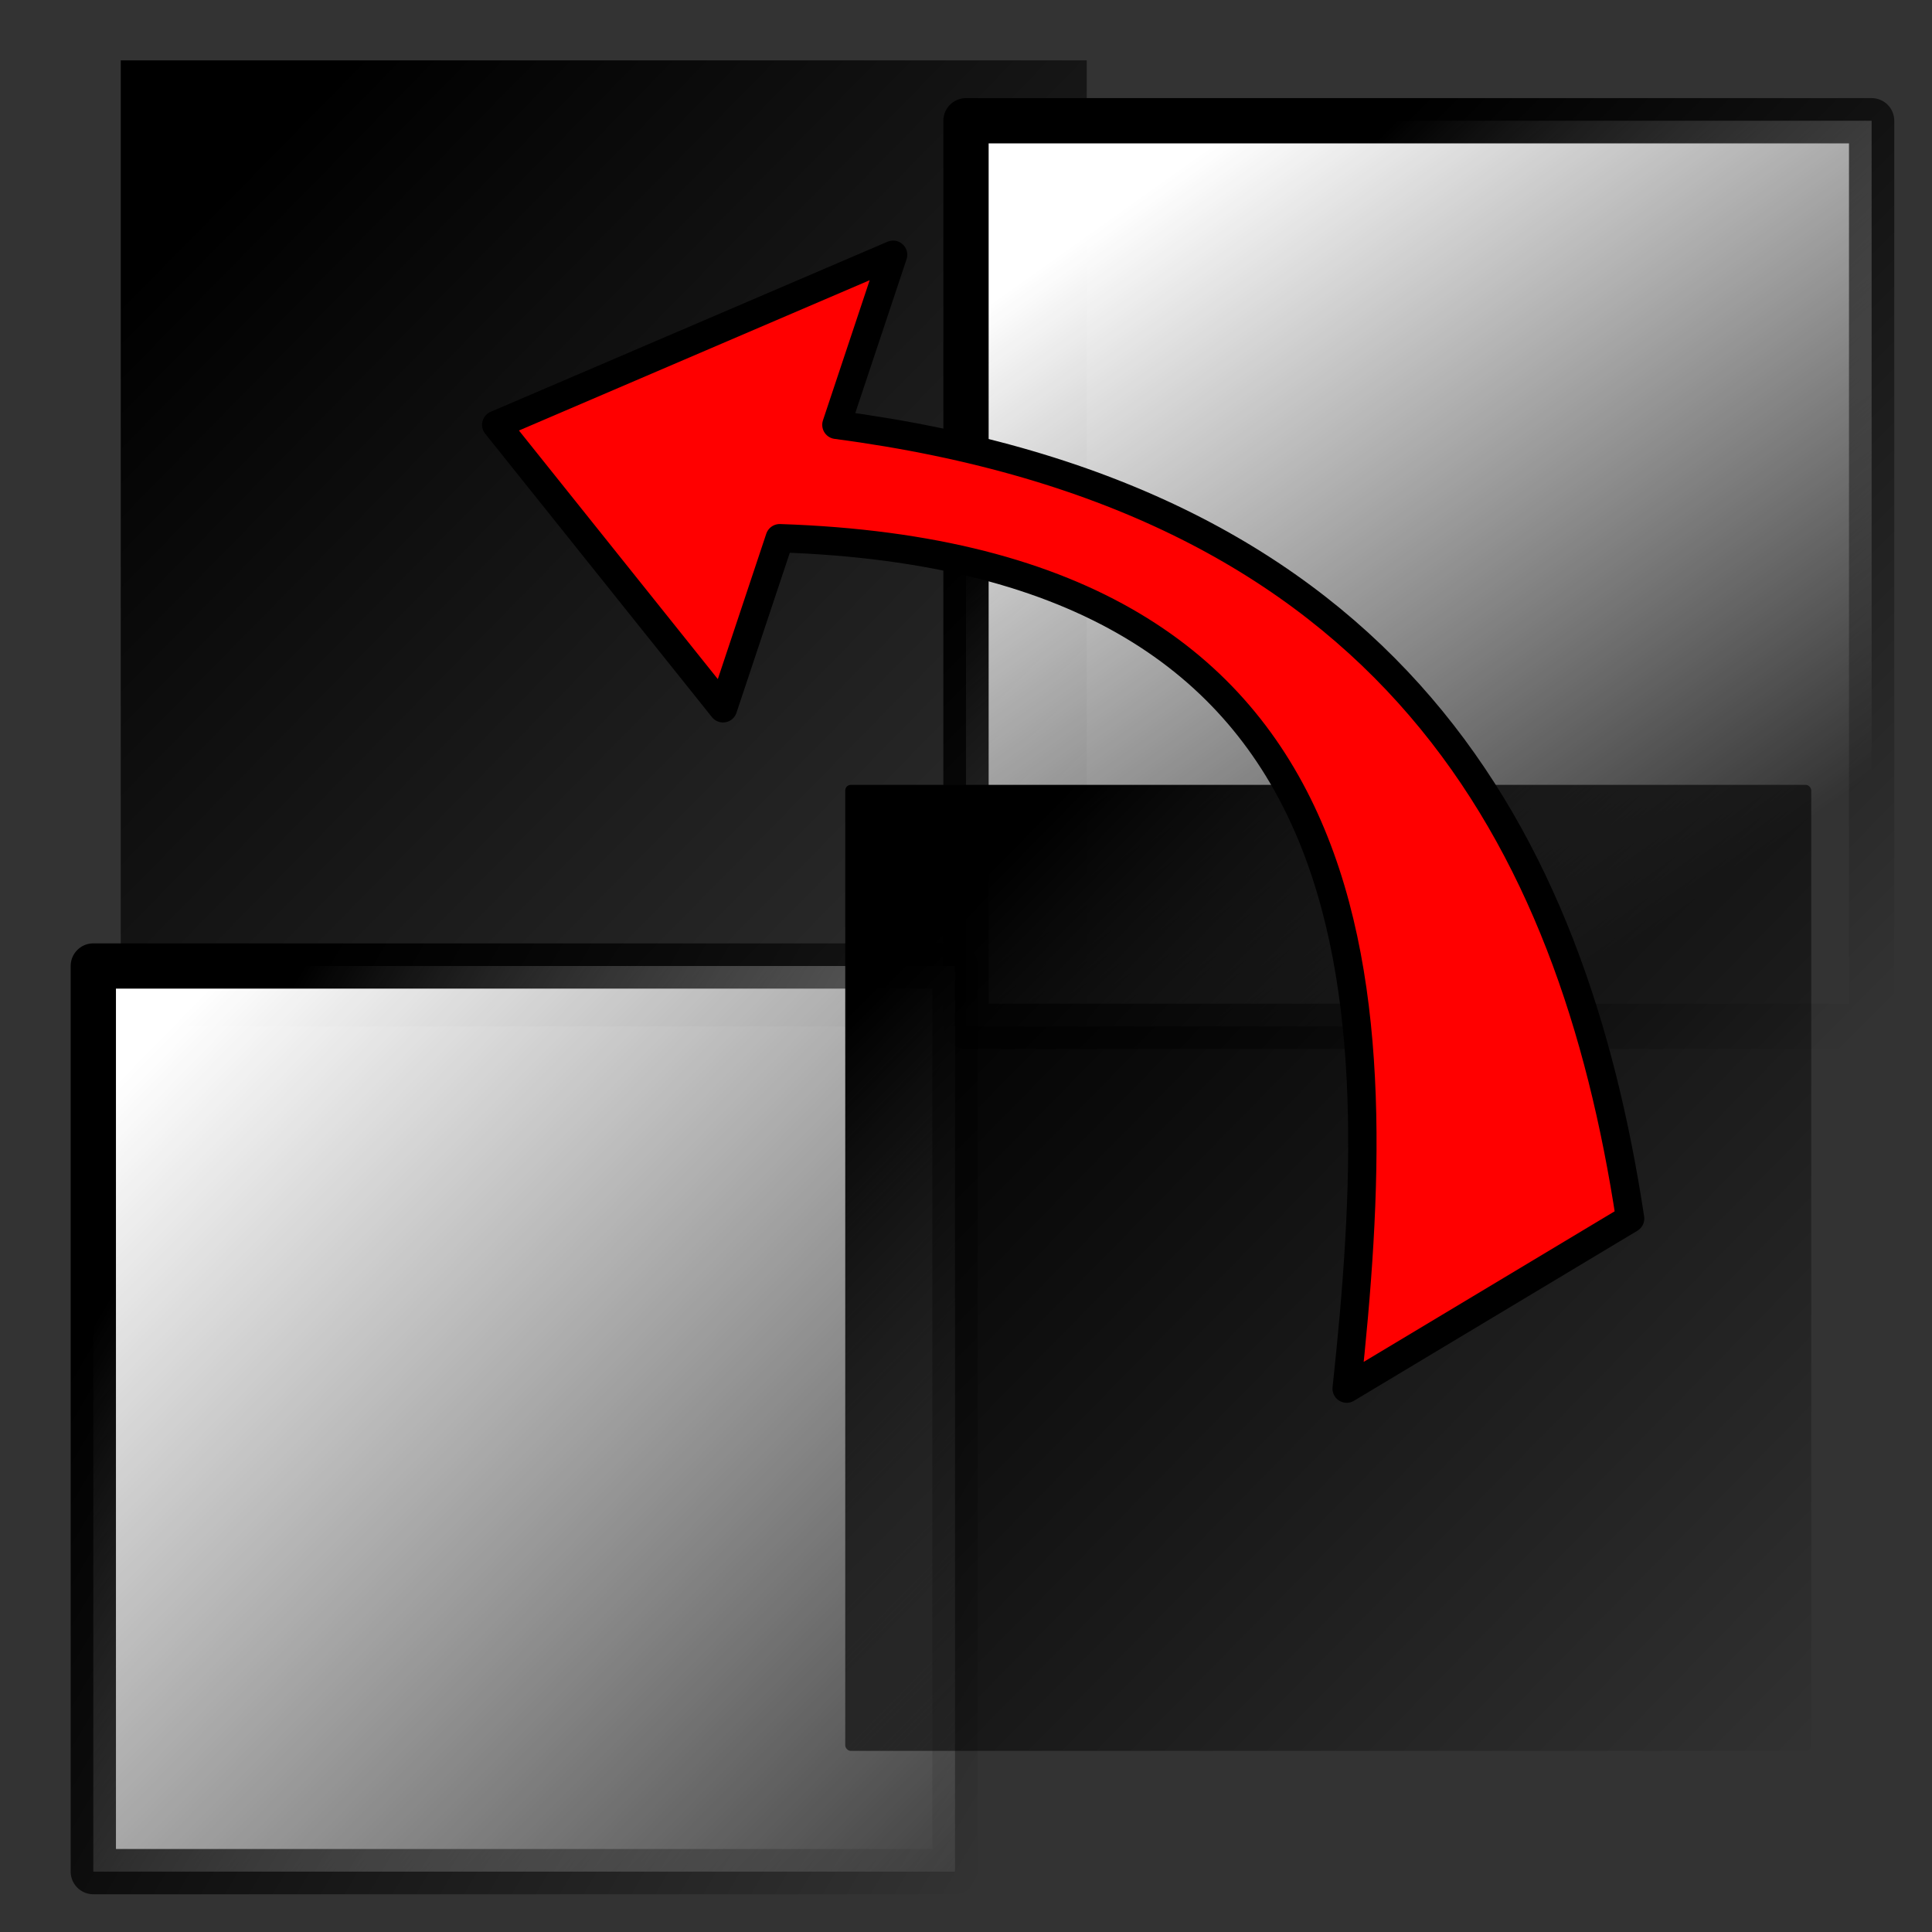 <?xml version="1.0" encoding="UTF-8" standalone="no"?>
<!-- Created with Inkscape (http://www.inkscape.org/) -->
<svg
   xmlns:dc="http://purl.org/dc/elements/1.1/"
   xmlns:cc="http://web.resource.org/cc/"
   xmlns:rdf="http://www.w3.org/1999/02/22-rdf-syntax-ns#"
   xmlns:svg="http://www.w3.org/2000/svg"
   xmlns="http://www.w3.org/2000/svg"
   xmlns:xlink="http://www.w3.org/1999/xlink"
   xmlns:sodipodi="http://sodipodi.sourceforge.net/DTD/sodipodi-0.dtd"
   xmlns:inkscape="http://www.inkscape.org/namespaces/inkscape"
   width="64px"
   height="64px"
   id="svg1872"
   sodipodi:version="0.32"
   inkscape:version="0.44"
   sodipodi:docbase="/home/maurizio/kboard/icons"
   sodipodi:docname="prefBoard.svg">
  <rect width="100%" height="100%" fill="#333333" stroke="none"/>
  <defs
     id="defs1874">
    <linearGradient
       inkscape:collect="always"
       id="linearGradient3122">
      <stop
         style="stop-color:black;stop-opacity:1;"
         offset="0"
         id="stop3124" />
      <stop
         style="stop-color:black;stop-opacity:0;"
         offset="1"
         id="stop3126" />
    </linearGradient>
    <linearGradient
       id="linearGradient2925">
      <stop
         id="stop2927"
         offset="0"
         style="stop-color:white;stop-opacity:1;" />
      <stop
         id="stop2929"
         offset="1"
         style="stop-color:white;stop-opacity:0;" />
    </linearGradient>
    <linearGradient
       id="linearGradient2902">
      <stop
         style="stop-color:black;stop-opacity:1;"
         offset="0"
         id="stop2904" />
      <stop
         style="stop-color:black;stop-opacity:0;"
         offset="1"
         id="stop2906" />
    </linearGradient>
    <linearGradient
       inkscape:collect="always"
       xlink:href="#linearGradient2902"
       id="linearGradient2908"
       x1="31.6"
       y1="32.043"
       x2="60.9"
       y2="60.842"
       gradientUnits="userSpaceOnUse"
       gradientTransform="translate(0,-2)" />
    <linearGradient
       inkscape:collect="always"
       xlink:href="#linearGradient2902"
       id="linearGradient2915"
       gradientUnits="userSpaceOnUse"
       x1="31.6"
       y1="32.043"
       x2="60.9"
       y2="60.842"
       gradientTransform="translate(-24,-26)" />
    <linearGradient
       inkscape:collect="always"
       xlink:href="#linearGradient2925"
       id="linearGradient2919"
       gradientUnits="userSpaceOnUse"
       gradientTransform="translate(4,-24)"
       x1="31.6"
       y1="32.043"
       x2="48.815"
       y2="56.214" />
    <linearGradient
       inkscape:collect="always"
       xlink:href="#linearGradient2925"
       id="linearGradient2923"
       gradientUnits="userSpaceOnUse"
       gradientTransform="translate(-26,2)"
       x1="31.6"
       y1="32.043"
       x2="60.9"
       y2="60.842" />
    <linearGradient
       inkscape:collect="always"
       xlink:href="#linearGradient3122"
       id="linearGradient3128"
       x1="1.25"
       y1="47"
       x2="31.295"
       y2="64.636"
       gradientUnits="userSpaceOnUse" />
    <linearGradient
       inkscape:collect="always"
       xlink:href="#linearGradient3122"
       id="linearGradient3130"
       x1="31.25"
       y1="19"
       x2="54.205"
       y2="41.909"
       gradientUnits="userSpaceOnUse" />
  </defs>
  <sodipodi:namedview
     id="base"
     pagecolor="#ffffff"
     bordercolor="#666666"
     borderopacity="1.0"
     inkscape:pageopacity="0.0"
     inkscape:pageshadow="2"
     inkscape:zoom="5.5"
     inkscape:cx="32"
     inkscape:cy="28.465511"
     inkscape:current-layer="layer1"
     showgrid="true"
     inkscape:document-units="px"
     inkscape:grid-bbox="true"
     inkscape:object-points="true"
     inkscape:object-bbox="true"
     inkscape:object-nodes="true"
     objecttolerance="10000"
     inkscape:grid-points="true"
     gridtolerance="10000"
     guidetolerance="10000"
     inkscape:guide-points="true"
     gridempspacing="2"
     inkscape:window-width="1155"
     inkscape:window-height="783"
     inkscape:window-x="15"
     inkscape:window-y="75" />
  <g
     id="layer1"
     inkscape:label="Layer 1"
     inkscape:groupmode="layer">
    <rect
       y="2"
       x="4"
       height="32"
       width="32"
       id="rect2913"
       style="opacity:1;fill:url(#linearGradient2915);fill-opacity:1;fill-rule:nonzero;stroke:none;stroke-width:0.5;stroke-linecap:round;stroke-linejoin:round;stroke-miterlimit:4;stroke-dasharray:none;stroke-opacity:1" />
    <rect
       style="opacity:1;fill:url(#linearGradient2919);fill-opacity:1;fill-rule:nonzero;stroke:url(#linearGradient3130);stroke-width:1.5;stroke-linecap:round;stroke-linejoin:round;stroke-miterlimit:4;stroke-dasharray:none;stroke-opacity:1"
       id="rect2917"
       width="30"
       height="30"
       x="32"
       y="4" />
    <rect
       y="32"
       x="3.091"
       height="30"
       width="28.545"
       id="rect2921"
       style="opacity:1;fill:url(#linearGradient2923);fill-opacity:1;fill-rule:nonzero;stroke:url(#linearGradient3128);stroke-width:1.5;stroke-linecap:round;stroke-linejoin:round;stroke-miterlimit:4;stroke-dasharray:none;stroke-opacity:1" />
    <rect
       style="opacity:1;fill:url(#linearGradient2908);fill-opacity:1;fill-rule:nonzero;stroke:none;stroke-width:0.5;stroke-linecap:round;stroke-linejoin:round;stroke-miterlimit:4;stroke-dasharray:none;stroke-opacity:1"
       id="rect2892"
       width="32"
       height="32"
       x="28"
       y="26"
       ry="0.182" />
    <path
       style="fill:red;fill-opacity:1;fill-rule:evenodd;stroke:black;stroke-width:0.939px;stroke-linecap:round;stroke-linejoin:round;stroke-opacity:1"
       d="M 25.829,17.829 C 46.083,18.497 45.985,33.245 44.61,46 L 54,40.366 C 52.085,27.772 46.144,16.5 27.707,14.073 L 29.585,8.439 L 16.439,14.073 L 23.951,23.463 L 25.829,17.829 z "
       id="path2931"
       sodipodi:nodetypes="cccccccc" />
  </g>
</svg>
